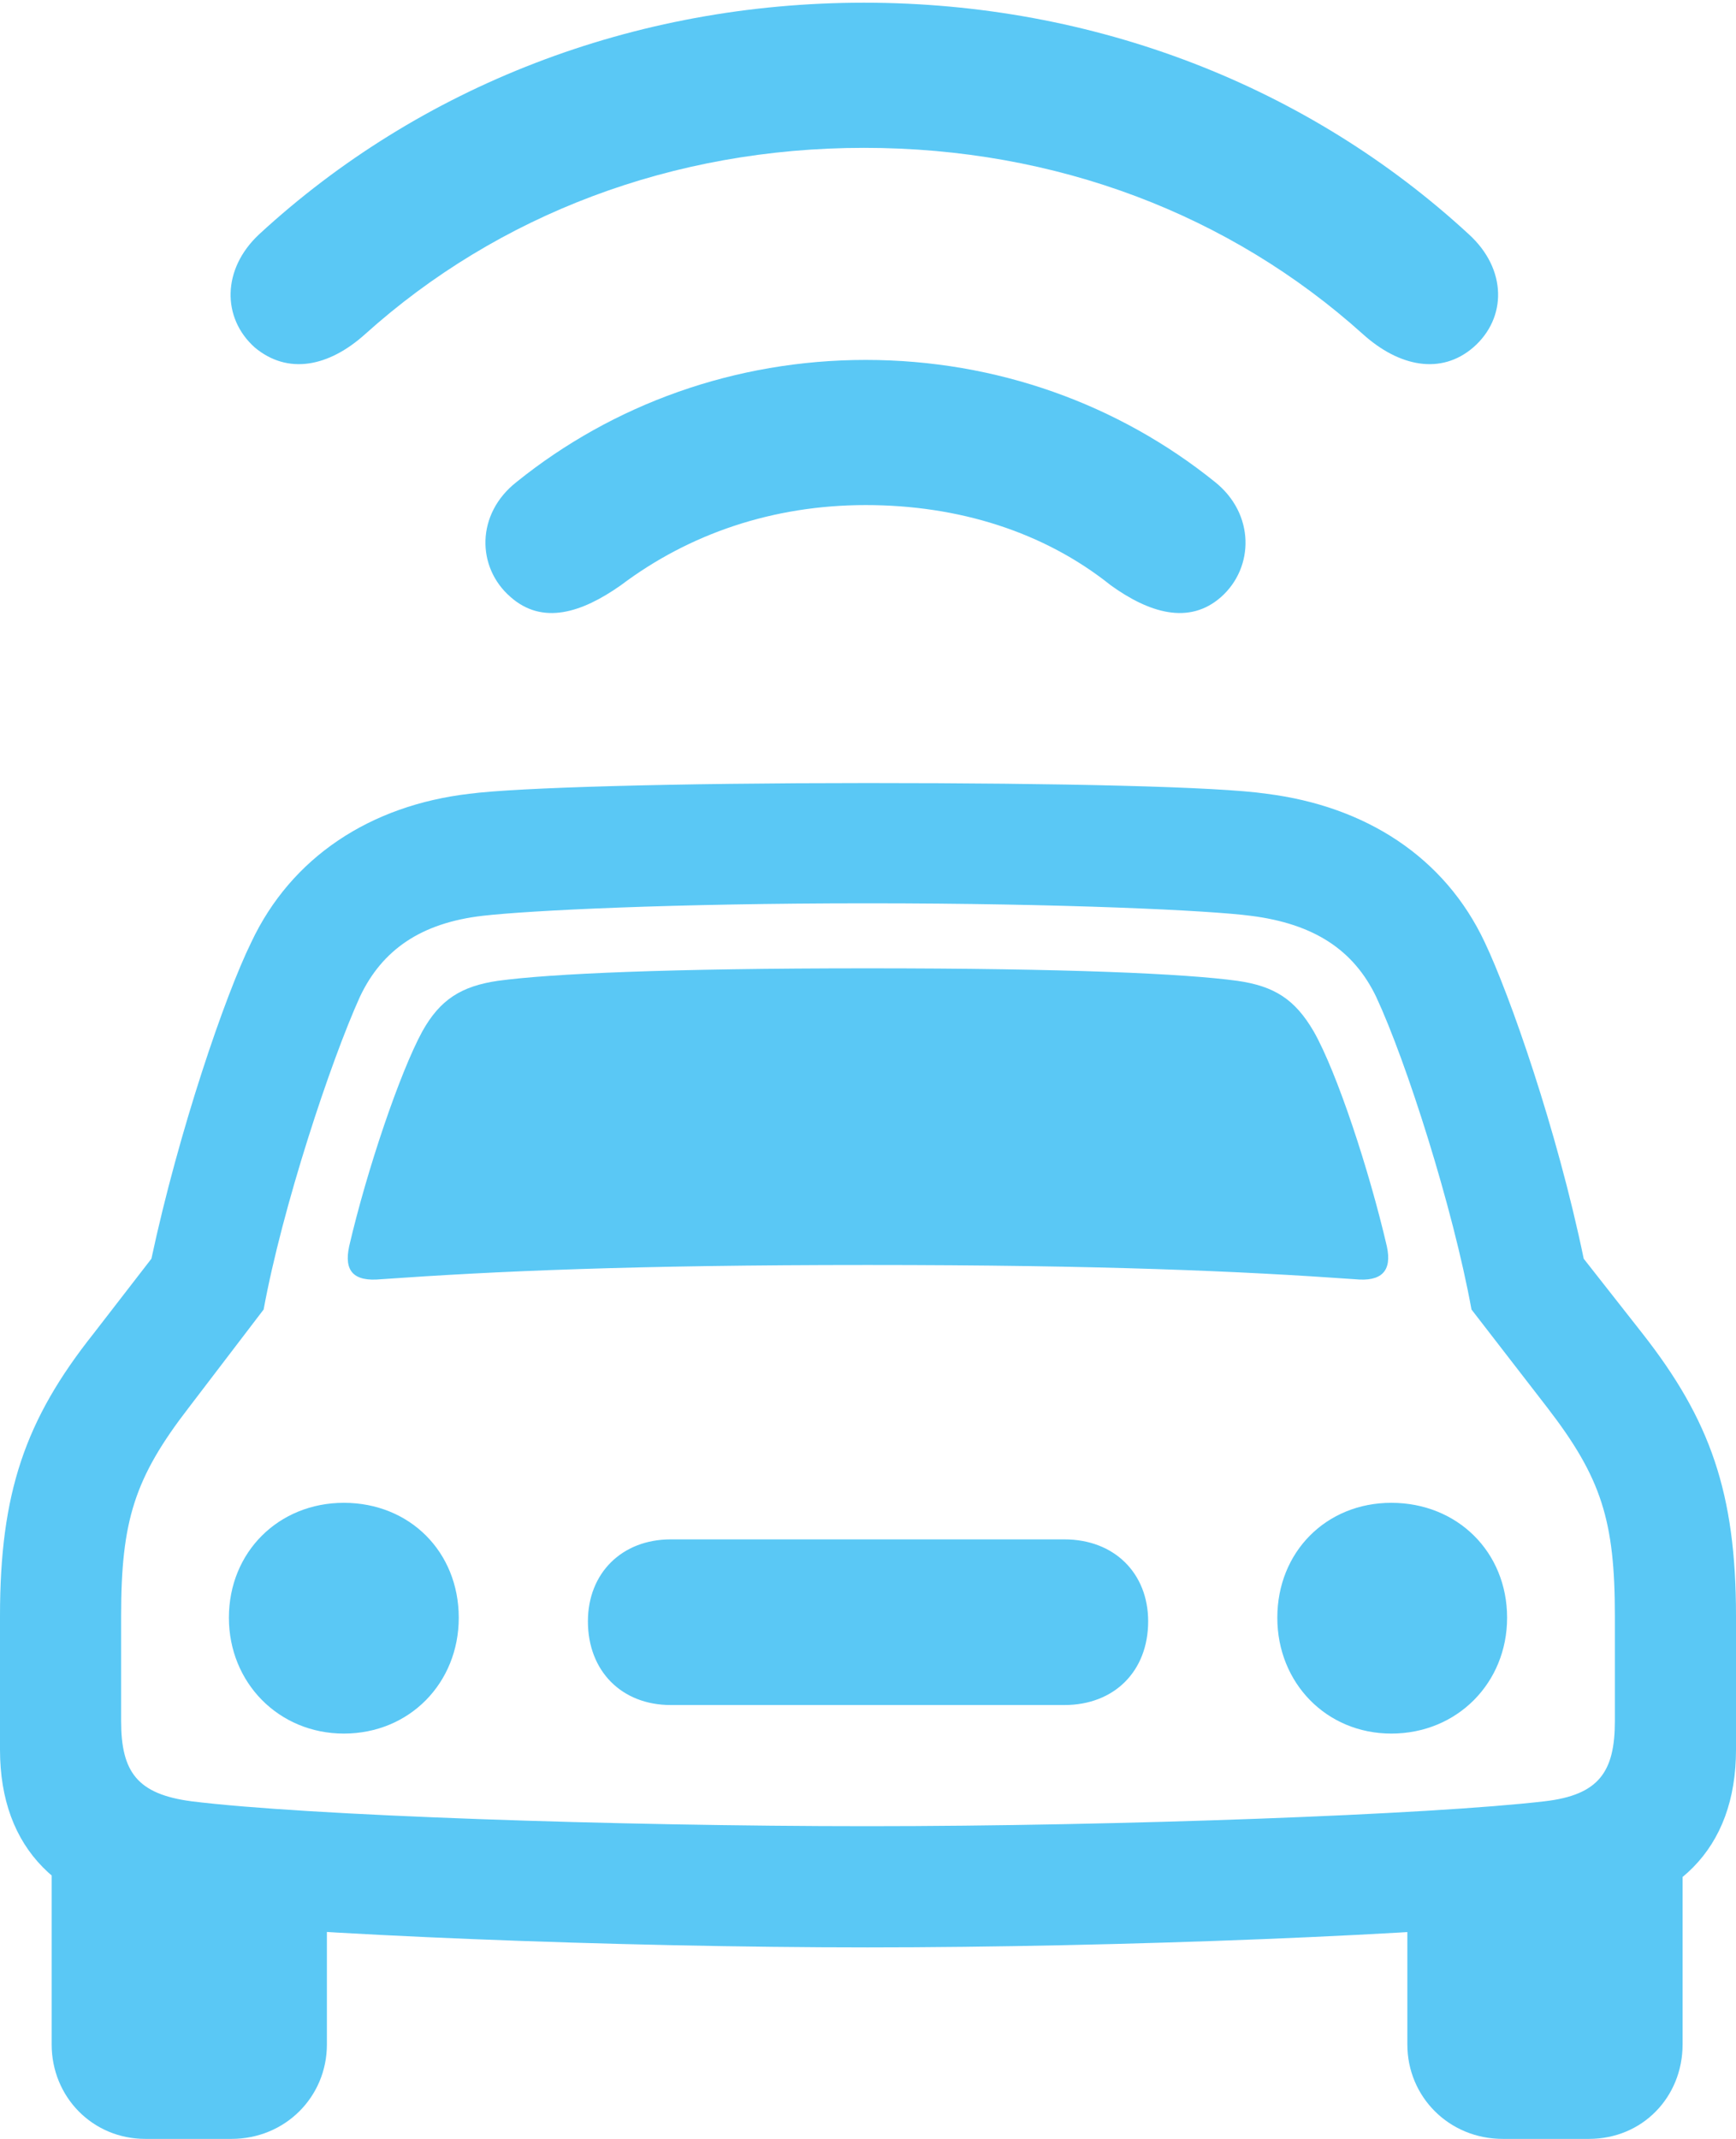<?xml version="1.0" encoding="UTF-8"?>
<!--Generator: Apple Native CoreSVG 175.5-->
<!DOCTYPE svg
PUBLIC "-//W3C//DTD SVG 1.1//EN"
       "http://www.w3.org/Graphics/SVG/1.1/DTD/svg11.dtd">
<svg version="1.1" xmlns="http://www.w3.org/2000/svg" xmlns:xlink="http://www.w3.org/1999/xlink" width="23.791" height="29.309">
 <g>
  <rect height="29.309" opacity="0" width="23.791" x="0" y="0"/>
  <path d="M11.841 2.026C14.477 2.026 16.858 2.942 18.677 4.578C19.177 5.029 19.751 5.139 20.19 4.761C20.654 4.358 20.654 3.687 20.129 3.21C17.932 1.184 15.002 0.037 11.841 0.037C8.679 0.037 5.75 1.184 3.552 3.21C3.04 3.687 3.04 4.358 3.491 4.761C3.943 5.139 4.504 5.029 5.005 4.578C6.824 2.942 9.216 2.026 11.841 2.026ZM11.865 6.921C13.135 6.921 14.307 7.288 15.222 8.02C15.747 8.398 16.296 8.569 16.736 8.179C17.188 7.776 17.2 7.043 16.65 6.604C15.332 5.542 13.66 4.932 11.865 4.932C10.071 4.932 8.398 5.542 7.08 6.604C6.519 7.043 6.531 7.776 6.995 8.179C7.434 8.569 7.971 8.398 8.508 8.02C9.448 7.312 10.596 6.921 11.865 6.921ZM11.89 26.685C15.295 26.685 19.69 26.514 21.545 26.294C22.974 26.135 23.791 25.342 23.791 23.975L23.791 22.144C23.791 20.459 23.438 19.458 22.51 18.274L21.704 17.248C21.338 15.479 20.691 13.635 20.349 12.915C19.8 11.743 18.713 11.047 17.358 10.877C16.699 10.779 14.539 10.73 11.89 10.73C9.241 10.73 7.092 10.791 6.433 10.877C5.078 11.035 3.992 11.743 3.442 12.915C3.088 13.635 2.454 15.479 2.075 17.248L1.282 18.274C0.342 19.458 0 20.459 0 22.144L0 23.975C0 25.342 0.818 26.135 2.246 26.294C4.102 26.514 8.496 26.685 11.89 26.685ZM11.89 25.024C8.459 25.024 4.187 24.878 2.625 24.683C1.88 24.585 1.66 24.28 1.66 23.584L1.66 22.144C1.66 20.837 1.843 20.252 2.588 19.287L3.613 17.944C3.87 16.541 4.529 14.551 4.932 13.66C5.237 13.013 5.774 12.646 6.616 12.549C7.251 12.476 9.216 12.378 11.89 12.378C14.575 12.378 16.589 12.476 17.139 12.549C18.018 12.659 18.555 13.025 18.86 13.66C19.275 14.551 19.91 16.541 20.166 17.944L21.204 19.287C21.948 20.252 22.131 20.837 22.131 22.144L22.131 23.584C22.131 24.28 21.912 24.597 21.167 24.683C19.605 24.866 15.332 25.024 11.89 25.024ZM4.785 17.078C4.712 17.419 4.846 17.566 5.225 17.529C6.787 17.419 8.655 17.334 11.89 17.334C15.124 17.334 17.004 17.419 18.567 17.529C18.933 17.566 19.08 17.419 19.006 17.078C18.762 16.028 18.323 14.697 18.005 14.136C17.749 13.696 17.468 13.513 16.956 13.44C16.235 13.342 14.636 13.269 11.89 13.269C9.155 13.269 7.544 13.342 6.824 13.44C6.323 13.513 6.03 13.696 5.786 14.136C5.481 14.697 5.029 16.028 4.785 17.078ZM4.712 23.755C5.615 23.755 6.287 23.059 6.287 22.168C6.287 21.265 5.615 20.593 4.712 20.593C3.821 20.593 3.137 21.265 3.137 22.168C3.137 23.059 3.821 23.755 4.712 23.755ZM9.192 23.364L14.587 23.364C15.271 23.364 15.735 22.9 15.735 22.217C15.735 21.558 15.271 21.094 14.587 21.094L9.192 21.094C8.521 21.094 8.057 21.558 8.057 22.217C8.057 22.9 8.521 23.364 9.192 23.364ZM19.067 23.755C19.971 23.755 20.654 23.059 20.654 22.168C20.654 21.265 19.971 20.593 19.067 20.593C18.176 20.593 17.505 21.265 17.505 22.168C17.505 23.059 18.176 23.755 19.067 23.755ZM1.99 29.309L3.174 29.309C3.906 29.309 4.48 28.735 4.48 28.015L4.48 25.659L0.708 25.11L0.708 28.015C0.708 28.735 1.27 29.309 1.99 29.309ZM20.593 29.309L21.777 29.309C22.51 29.309 23.059 28.735 23.059 28.015L23.059 25.11L19.287 25.659L19.287 28.015C19.287 28.735 19.861 29.309 20.593 29.309Z" fill="#5ac8f5"/>
 </g>
</svg>
